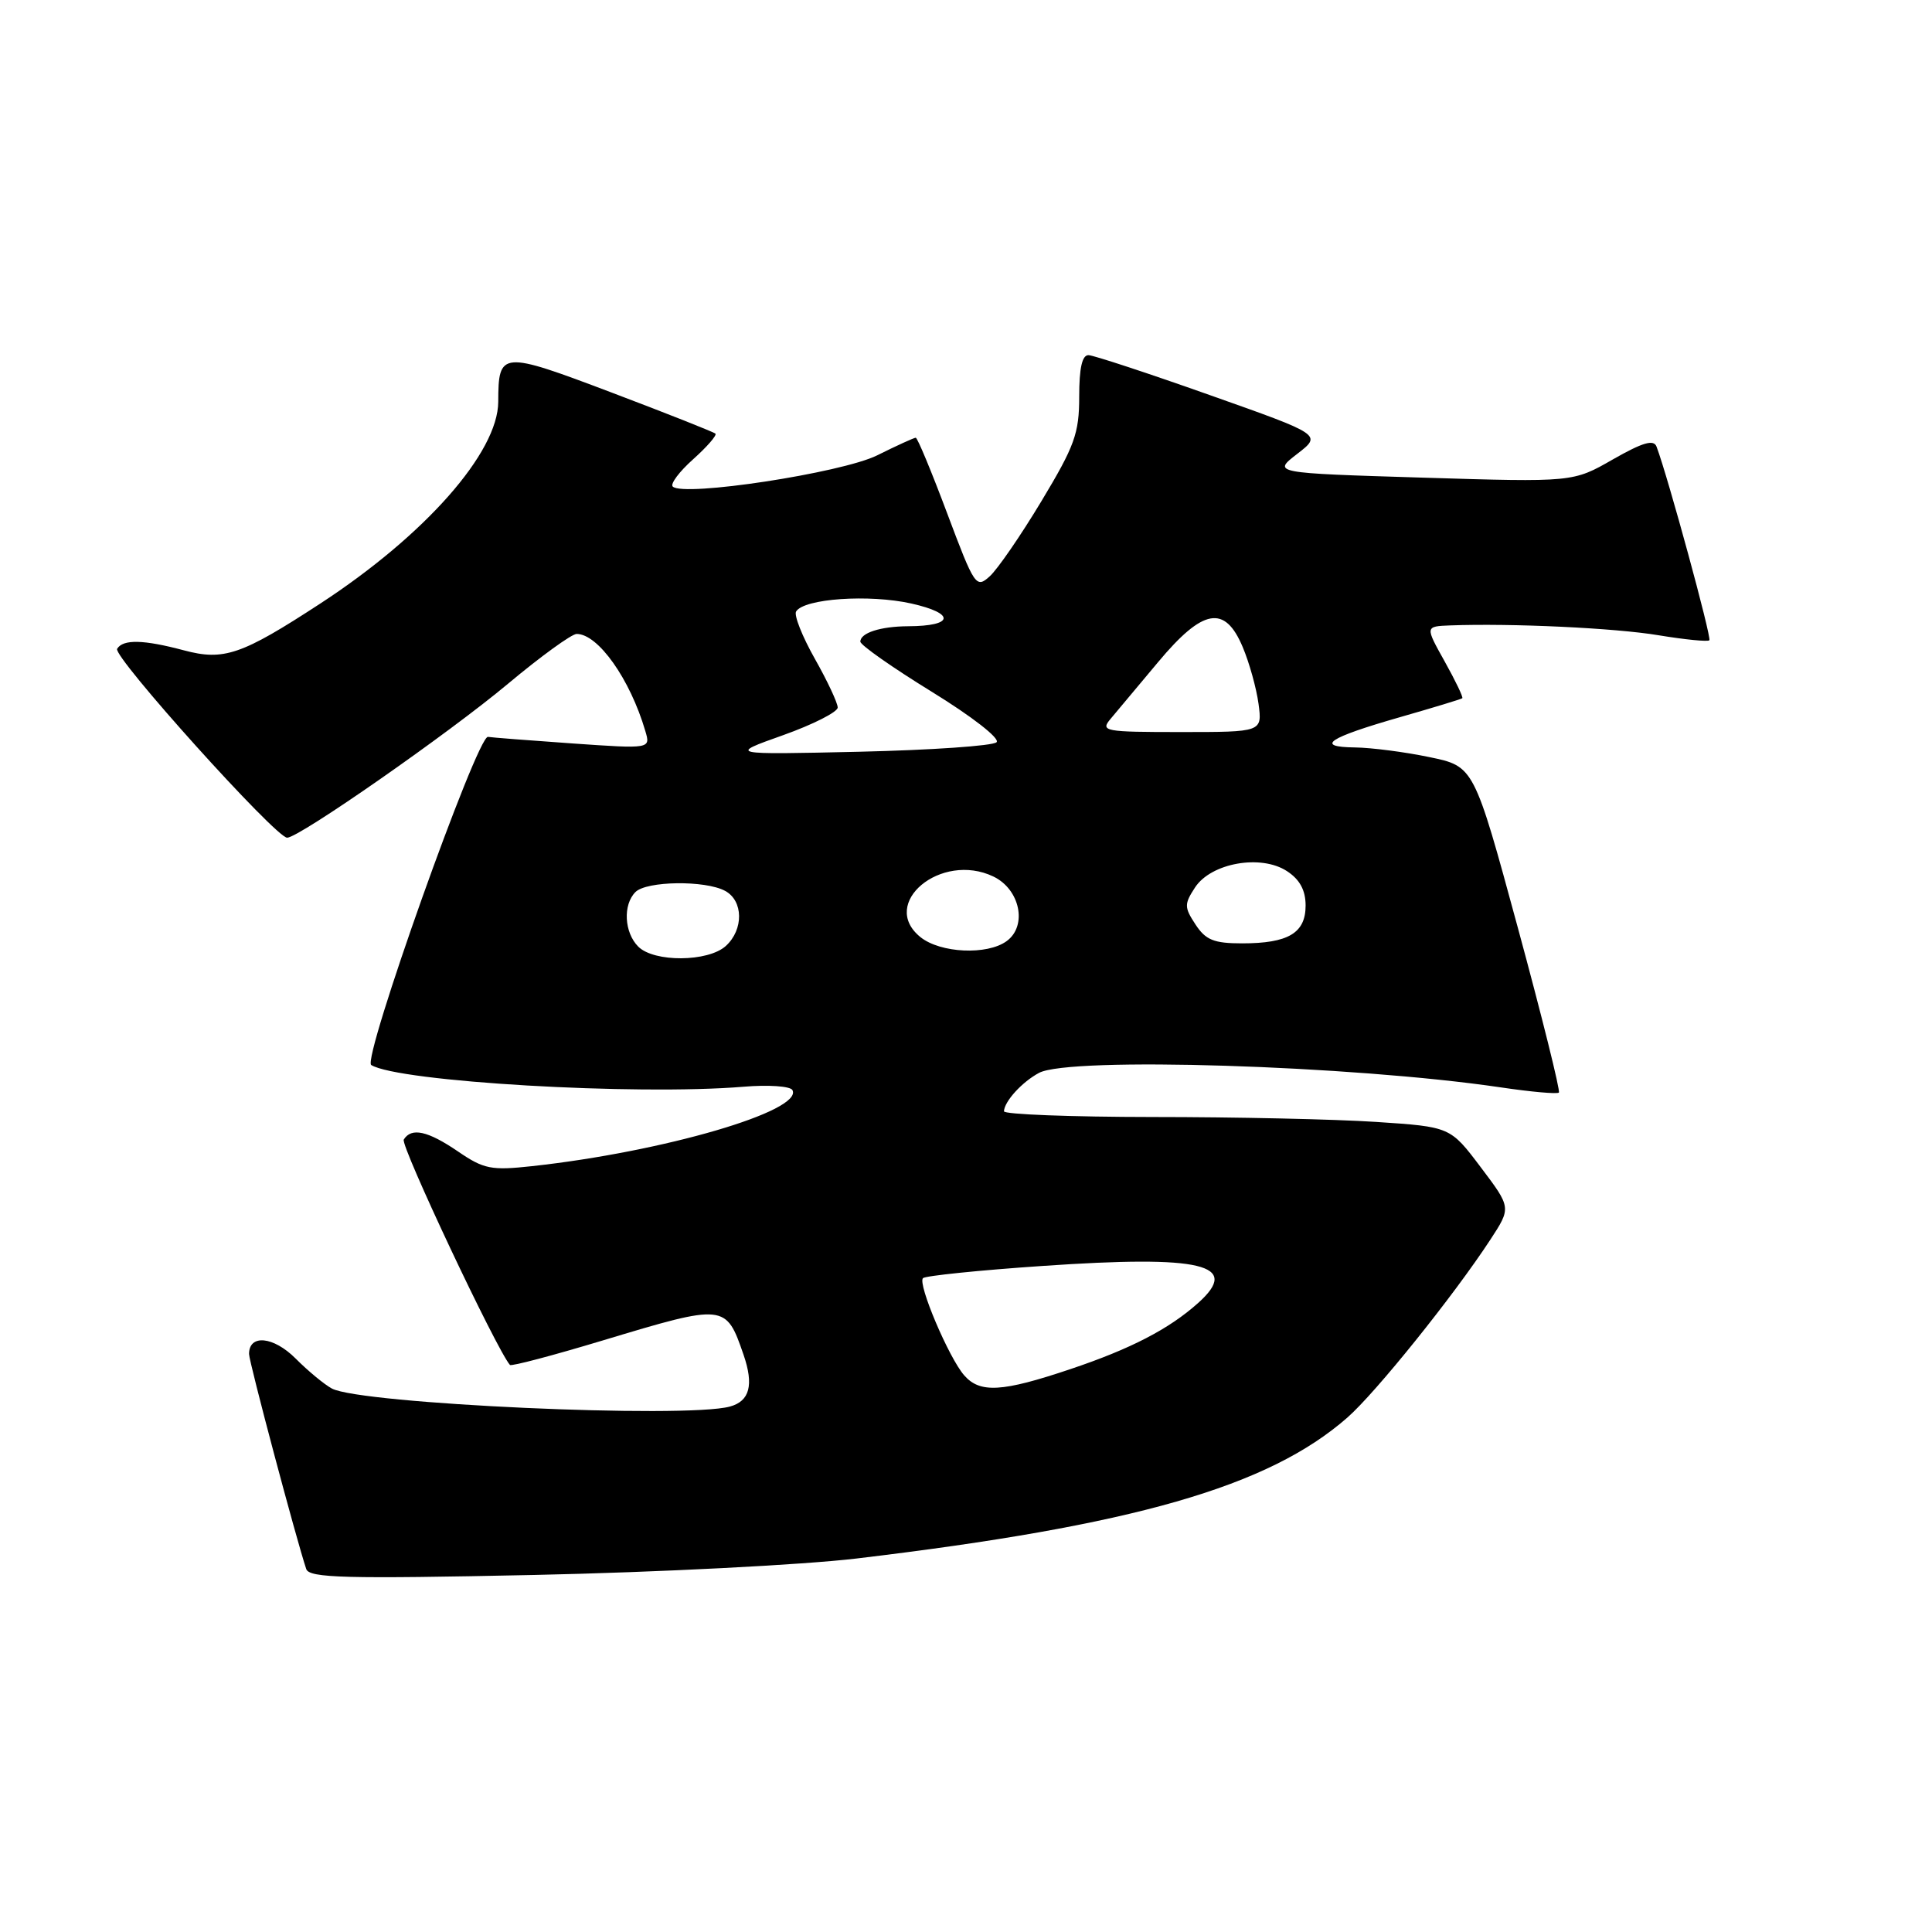 <?xml version="1.0" encoding="UTF-8" standalone="no"?>
<!DOCTYPE svg PUBLIC "-//W3C//DTD SVG 1.1//EN" "http://www.w3.org/Graphics/SVG/1.1/DTD/svg11.dtd" >
<svg xmlns="http://www.w3.org/2000/svg" xmlns:xlink="http://www.w3.org/1999/xlink" version="1.1" viewBox="0 0 256 256">
 <g >
 <path fill="currentColor"
d=" M 113.50 206.51 C 150.24 202.13 168.09 197.00 178.54 187.83 C 182.30 184.53 192.63 171.68 197.48 164.26 C 200.25 160.02 200.25 160.02 196.21 154.67 C 192.17 149.31 192.17 149.31 182.34 148.66 C 176.93 148.30 163.61 148.01 152.75 148.01 C 141.89 148.00 133.01 147.66 133.03 147.25 C 133.09 145.93 135.43 143.36 137.68 142.16 C 141.74 140.00 179.09 141.17 198.84 144.08 C 202.87 144.68 206.35 144.99 206.56 144.77 C 206.77 144.56 204.33 134.74 201.13 122.96 C 195.31 101.54 195.31 101.54 189.40 100.32 C 186.16 99.64 181.72 99.07 179.55 99.04 C 174.15 98.98 175.97 97.76 185.50 95.03 C 189.90 93.77 193.62 92.64 193.76 92.52 C 193.91 92.40 192.86 90.21 191.43 87.65 C 188.83 83.00 188.83 83.00 192.16 82.87 C 200.30 82.57 214.02 83.21 219.80 84.18 C 223.27 84.75 226.28 85.05 226.50 84.84 C 226.82 84.51 221.02 63.21 219.50 59.18 C 219.13 58.19 217.67 58.62 213.72 60.87 C 208.44 63.90 208.44 63.90 188.52 63.29 C 168.60 62.68 168.60 62.68 171.89 60.14 C 175.17 57.61 175.17 57.61 160.33 52.36 C 152.18 49.47 144.94 47.09 144.25 47.06 C 143.39 47.02 143.00 48.75 143.00 52.55 C 143.00 57.43 142.40 59.09 138.01 66.38 C 135.27 70.94 132.18 75.43 131.15 76.36 C 129.34 78.00 129.14 77.70 125.51 68.03 C 123.44 62.51 121.57 58.00 121.34 58.00 C 121.12 58.00 118.81 59.05 116.22 60.34 C 111.50 62.67 90.54 65.87 89.14 64.47 C 88.79 64.12 90.01 62.49 91.85 60.85 C 93.69 59.20 95.01 57.68 94.80 57.46 C 94.58 57.25 88.38 54.79 81.03 52.01 C 66.39 46.47 66.04 46.50 66.02 53.24 C 65.99 59.96 56.33 70.91 42.43 79.98 C 32.01 86.78 29.66 87.59 24.36 86.17 C 19.02 84.75 16.31 84.68 15.52 85.97 C 14.90 86.97 36.53 111.00 38.05 111.00 C 39.63 111.00 59.47 97.17 67.35 90.57 C 71.67 86.96 75.75 84.00 76.41 84.00 C 79.25 84.00 83.49 89.98 85.51 96.87 C 86.21 99.23 86.21 99.23 75.85 98.51 C 70.16 98.11 65.12 97.72 64.66 97.64 C 63.24 97.40 47.95 140.35 49.19 141.12 C 52.79 143.34 84.25 145.18 98.50 144.00 C 101.80 143.72 104.72 143.92 105.00 144.44 C 106.46 147.20 87.92 152.62 70.50 154.52 C 65.10 155.11 64.12 154.92 60.71 152.59 C 56.68 149.84 54.51 149.36 53.50 151.00 C 53.03 151.76 65.81 178.86 67.57 180.86 C 67.75 181.07 73.29 179.60 79.89 177.61 C 96.08 172.73 96.19 172.75 98.52 179.50 C 99.91 183.53 99.34 185.67 96.70 186.38 C 90.74 187.98 47.80 186.03 43.98 183.99 C 42.99 183.46 40.82 181.67 39.17 180.01 C 36.23 177.07 33.00 176.76 33.00 179.41 C 33.00 180.45 39.29 204.08 40.58 207.91 C 40.98 209.09 45.72 209.22 70.78 208.69 C 87.13 208.34 106.35 207.36 113.50 206.51 Z  M 127.77 182.25 C 125.74 179.95 121.56 170.10 122.30 169.36 C 122.62 169.05 129.78 168.31 138.20 167.74 C 159.33 166.29 164.49 167.53 158.75 172.66 C 154.90 176.11 149.79 178.75 141.82 181.42 C 132.79 184.46 129.86 184.63 127.77 182.25 Z  M 84.57 125.43 C 82.71 123.56 82.52 119.88 84.20 118.20 C 85.67 116.73 93.42 116.62 96.07 118.04 C 98.51 119.34 98.56 123.18 96.17 125.35 C 93.81 127.48 86.67 127.53 84.57 125.43 Z  M 121.96 124.17 C 116.44 119.70 124.69 112.83 131.62 116.14 C 135.16 117.83 136.17 122.67 133.39 124.70 C 130.81 126.59 124.60 126.30 121.96 124.17 Z  M 158.41 122.50 C 156.91 120.22 156.91 119.79 158.35 117.59 C 160.48 114.34 167.08 113.17 170.53 115.43 C 172.23 116.54 173.00 117.96 173.00 119.99 C 173.00 123.63 170.71 125.00 164.59 125.00 C 160.85 125.00 159.76 124.56 158.41 122.50 Z  M 103.75 97.42 C 107.74 96.00 111.00 94.34 111.00 93.75 C 111.00 93.15 109.64 90.24 107.97 87.29 C 106.30 84.33 105.18 81.51 105.49 81.02 C 106.55 79.31 115.17 78.72 120.76 79.97 C 126.64 81.29 126.41 82.96 120.33 82.98 C 116.67 83.00 114.00 83.86 114.00 85.02 C 114.00 85.47 118.26 88.46 123.46 91.66 C 128.81 94.95 132.54 97.86 132.05 98.35 C 131.57 98.83 123.38 99.39 113.84 99.61 C 96.50 100.00 96.50 100.00 103.75 97.42 Z  M 147.16 95.25 C 147.97 94.29 150.79 90.91 153.44 87.75 C 159.40 80.61 162.30 80.10 164.67 85.75 C 165.54 87.81 166.48 91.19 166.76 93.25 C 167.26 97.00 167.26 97.00 156.48 97.00 C 146.31 97.00 145.77 96.90 147.16 95.25 Z "/>
</g>
</svg>